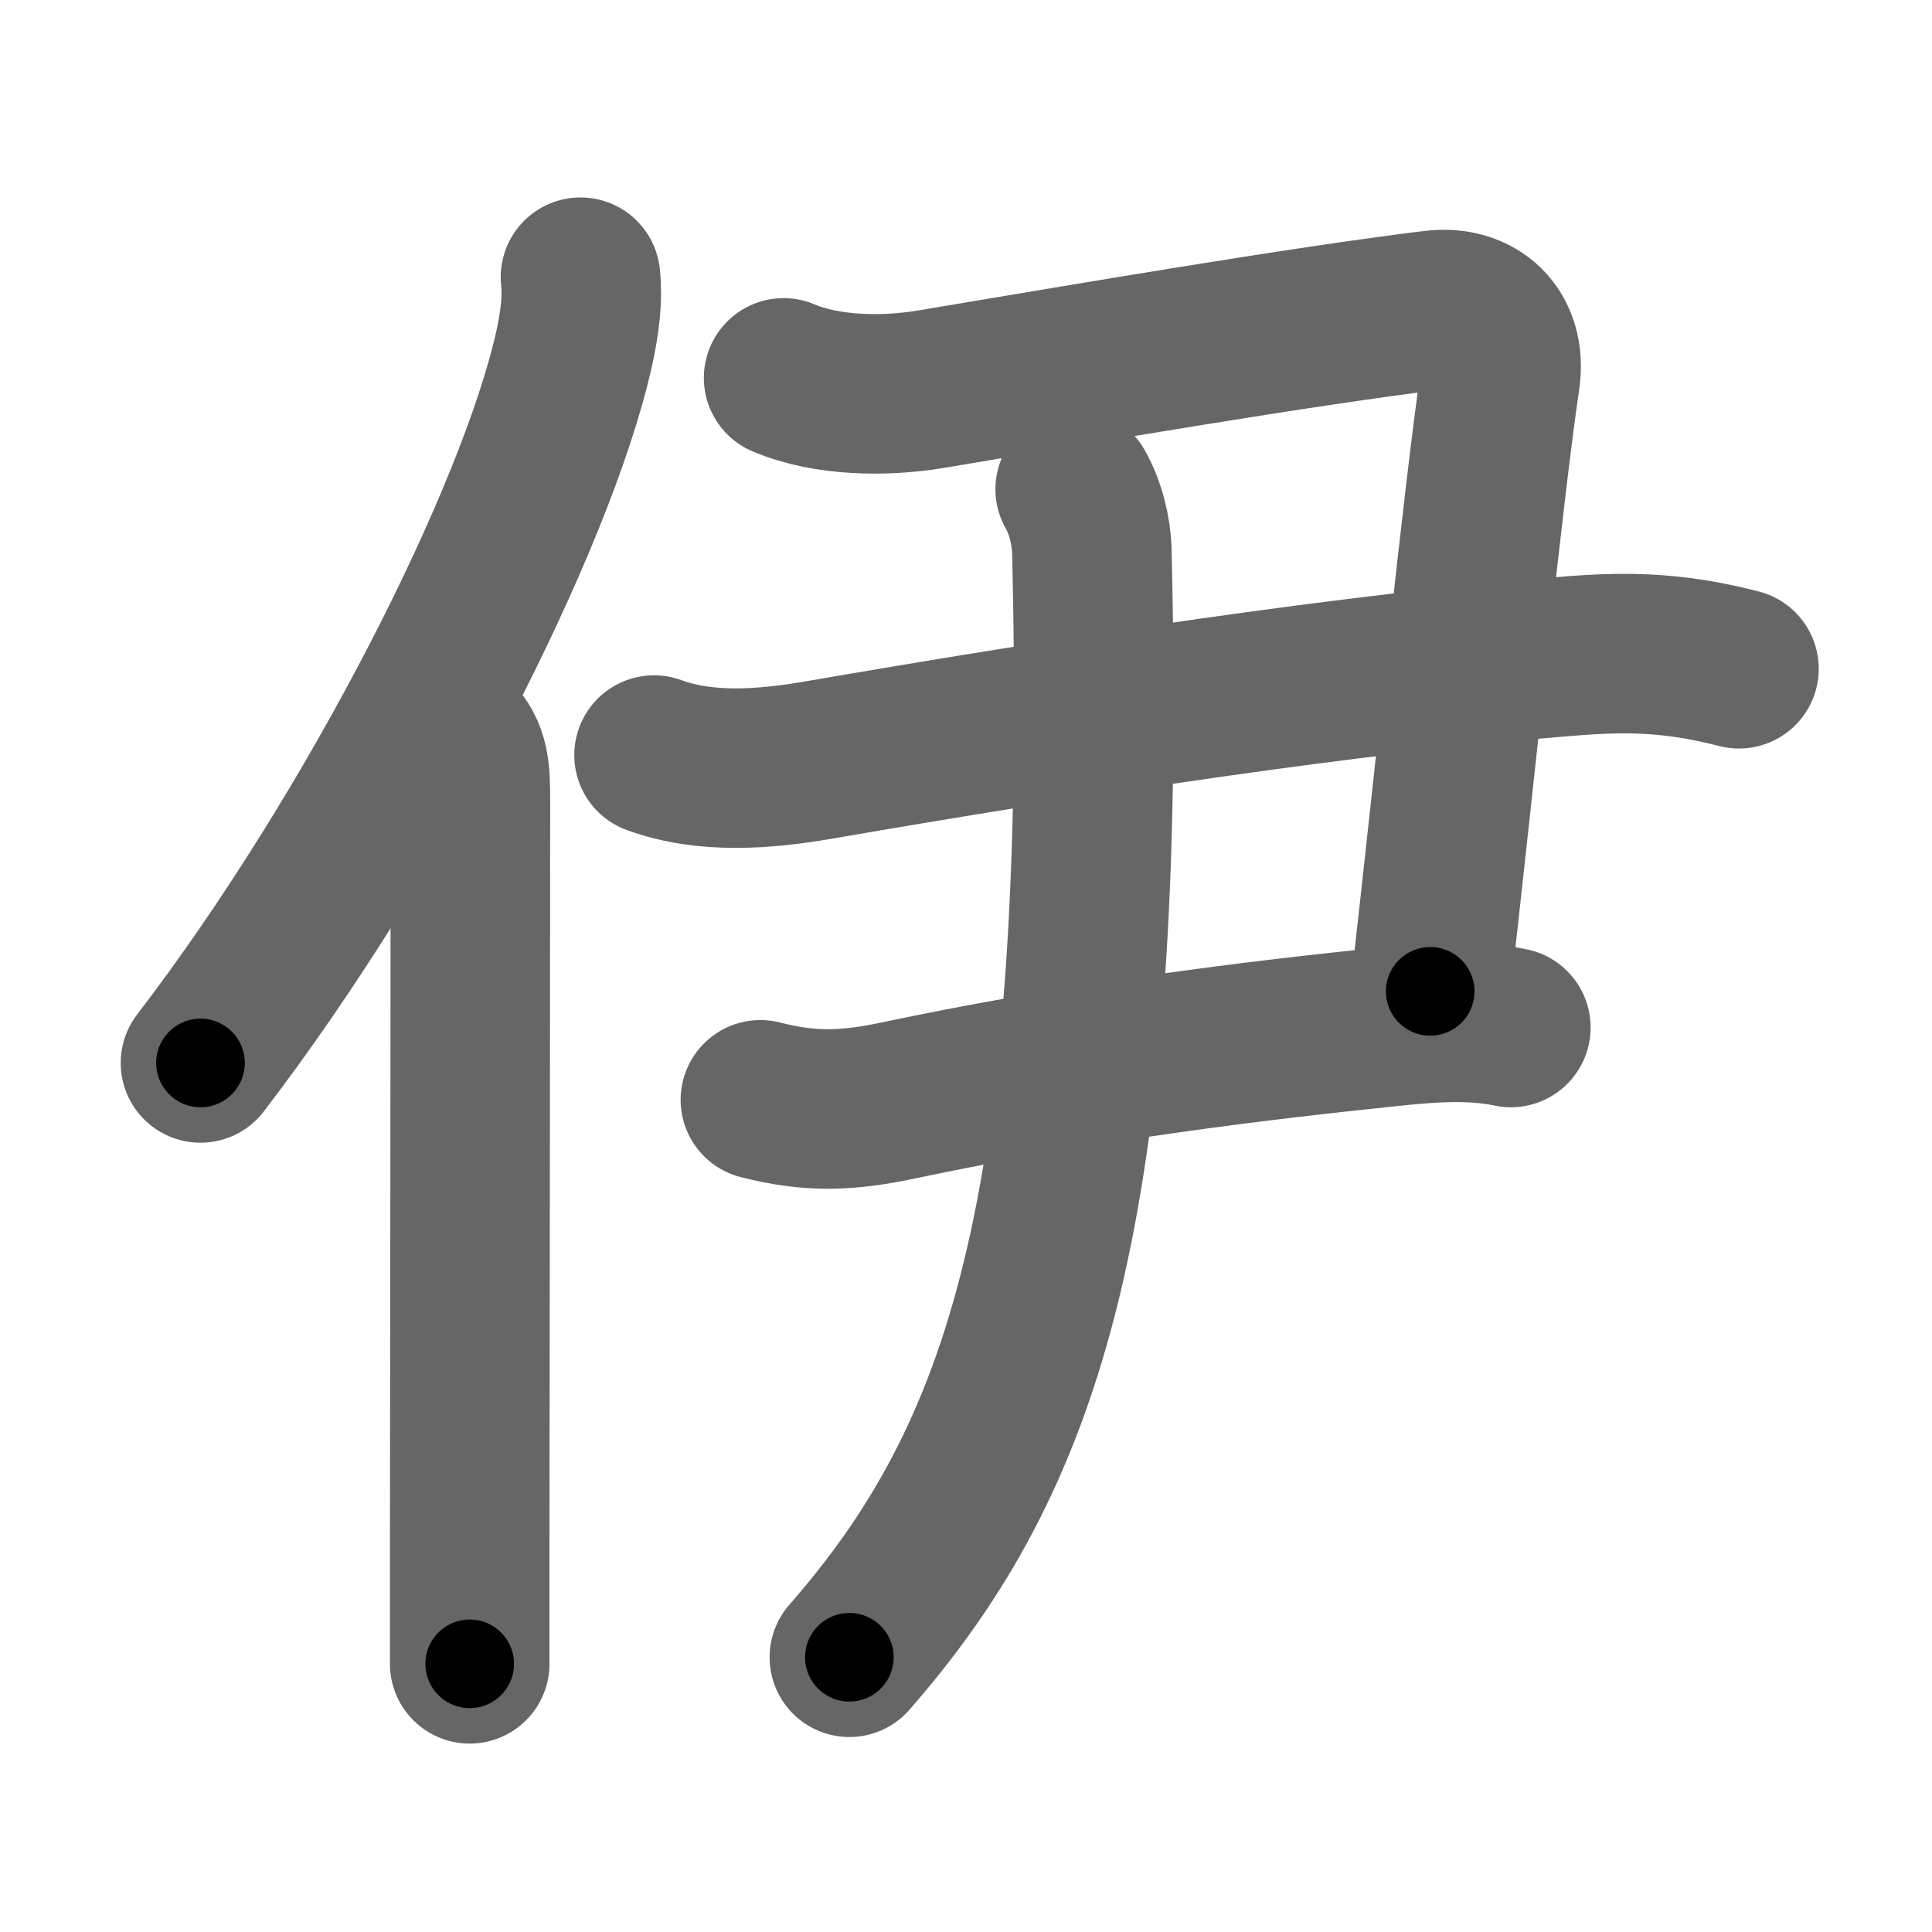 <svg xmlns="http://www.w3.org/2000/svg" width="109" height="109" viewBox="0 0 109 109" id="4f0a"><g fill="none" stroke="#666" stroke-width="9" stroke-linecap="round" stroke-linejoin="round"><g><g><path d="M32.75,15.64c0.13,1.23-0.03,2.53-0.36,4.04C30.25,29.25,21.25,47,11.31,59.97" /><path d="M25.53,41.5c0.98,0.98,1.01,2,1.01,3.73c0,10.59-0.03,29.34-0.04,41.52c0,2.8,0,5.23,0,7.12" /></g><g><g><g p6:part="1" xmlns:p6="http://kanjivg.tagaini.net"><path d="M44.21,21.32c2.46,1.04,5.71,1.07,8.3,0.64c9.06-1.52,20.88-3.54,28.36-4.46c2.43-0.3,4.14,1.28,3.77,3.84c-0.99,6.7-2.63,23.06-3.95,34.59" /><path d="M36.9,42.6c2.91,1.07,6.25,0.8,9.23,0.29c14.3-2.47,30.47-4.95,42.75-5.9c3.43-0.26,5.95-0.1,9.23,0.74" /></g><path d="M42.9,62.05c2.86,0.73,4.95,0.64,7.86,0.02c9.24-1.95,18.12-3.14,26.25-4c2.7-0.28,5.54-0.67,8.23-0.1" /></g><g p5:part="2" xmlns:p5="http://kanjivg.tagaini.net"><g><path d="M60.66,27.6c0.59,1.03,0.91,2.38,0.94,3.47c0.9,37.43-3.85,51.18-13.68,62.43" /></g></g></g></g></g><g fill="none" stroke="#000" stroke-width="5" stroke-linecap="round" stroke-linejoin="round"><g><g><path d="M32.75,15.64c0.13,1.23-0.03,2.53-0.36,4.04C30.25,29.25,21.25,47,11.31,59.97" stroke-dasharray="49.8" stroke-dashoffset="49.8"><animate id="0" attributeName="stroke-dashoffset" values="49.8;0" dur="0.5s" fill="freeze" begin="0s;4f0a.click" /></path><path d="M25.53,41.5c0.98,0.98,1.01,2,1.01,3.73c0,10.59-0.03,29.34-0.04,41.52c0,2.8,0,5.23,0,7.12" stroke-dasharray="52.63" stroke-dashoffset="52.63"><animate attributeName="stroke-dashoffset" values="52.63" fill="freeze" begin="4f0a.click" /><animate id="1" attributeName="stroke-dashoffset" values="52.63;0" dur="0.53s" fill="freeze" begin="0.end" /></path></g><g><g><g p6:part="1" xmlns:p6="http://kanjivg.tagaini.net"><path d="M44.21,21.32c2.46,1.04,5.71,1.07,8.3,0.64c9.06-1.52,20.88-3.54,28.36-4.46c2.43-0.3,4.14,1.28,3.77,3.84c-0.99,6.7-2.63,23.06-3.95,34.59" stroke-dasharray="78.34" stroke-dashoffset="78.34"><animate attributeName="stroke-dashoffset" values="78.34" fill="freeze" begin="4f0a.click" /><animate id="2" attributeName="stroke-dashoffset" values="78.34;0" dur="0.59s" fill="freeze" begin="1.end" /></path><path d="M36.9,42.6c2.91,1.07,6.25,0.8,9.23,0.29c14.3-2.47,30.47-4.95,42.75-5.9c3.43-0.26,5.95-0.1,9.23,0.74" stroke-dasharray="61.82" stroke-dashoffset="61.82"><animate attributeName="stroke-dashoffset" values="61.82" fill="freeze" begin="4f0a.click" /><animate id="3" attributeName="stroke-dashoffset" values="61.82;0" dur="0.46s" fill="freeze" begin="2.end" /></path></g><path d="M42.9,62.05c2.86,0.73,4.95,0.64,7.86,0.02c9.24-1.95,18.12-3.14,26.25-4c2.7-0.28,5.54-0.67,8.23-0.1" stroke-dasharray="42.78" stroke-dashoffset="42.78"><animate attributeName="stroke-dashoffset" values="42.78" fill="freeze" begin="4f0a.click" /><animate id="4" attributeName="stroke-dashoffset" values="42.78;0" dur="0.43s" fill="freeze" begin="3.end" /></path></g><g p5:part="2" xmlns:p5="http://kanjivg.tagaini.net"><g><path d="M60.66,27.6c0.59,1.03,0.91,2.38,0.94,3.47c0.9,37.43-3.85,51.18-13.68,62.43" stroke-dasharray="69.12" stroke-dashoffset="69.12"><animate attributeName="stroke-dashoffset" values="69.12" fill="freeze" begin="4f0a.click" /><animate id="5" attributeName="stroke-dashoffset" values="69.12;0" dur="0.52s" fill="freeze" begin="4.end" /></path></g></g></g></g></g></svg>